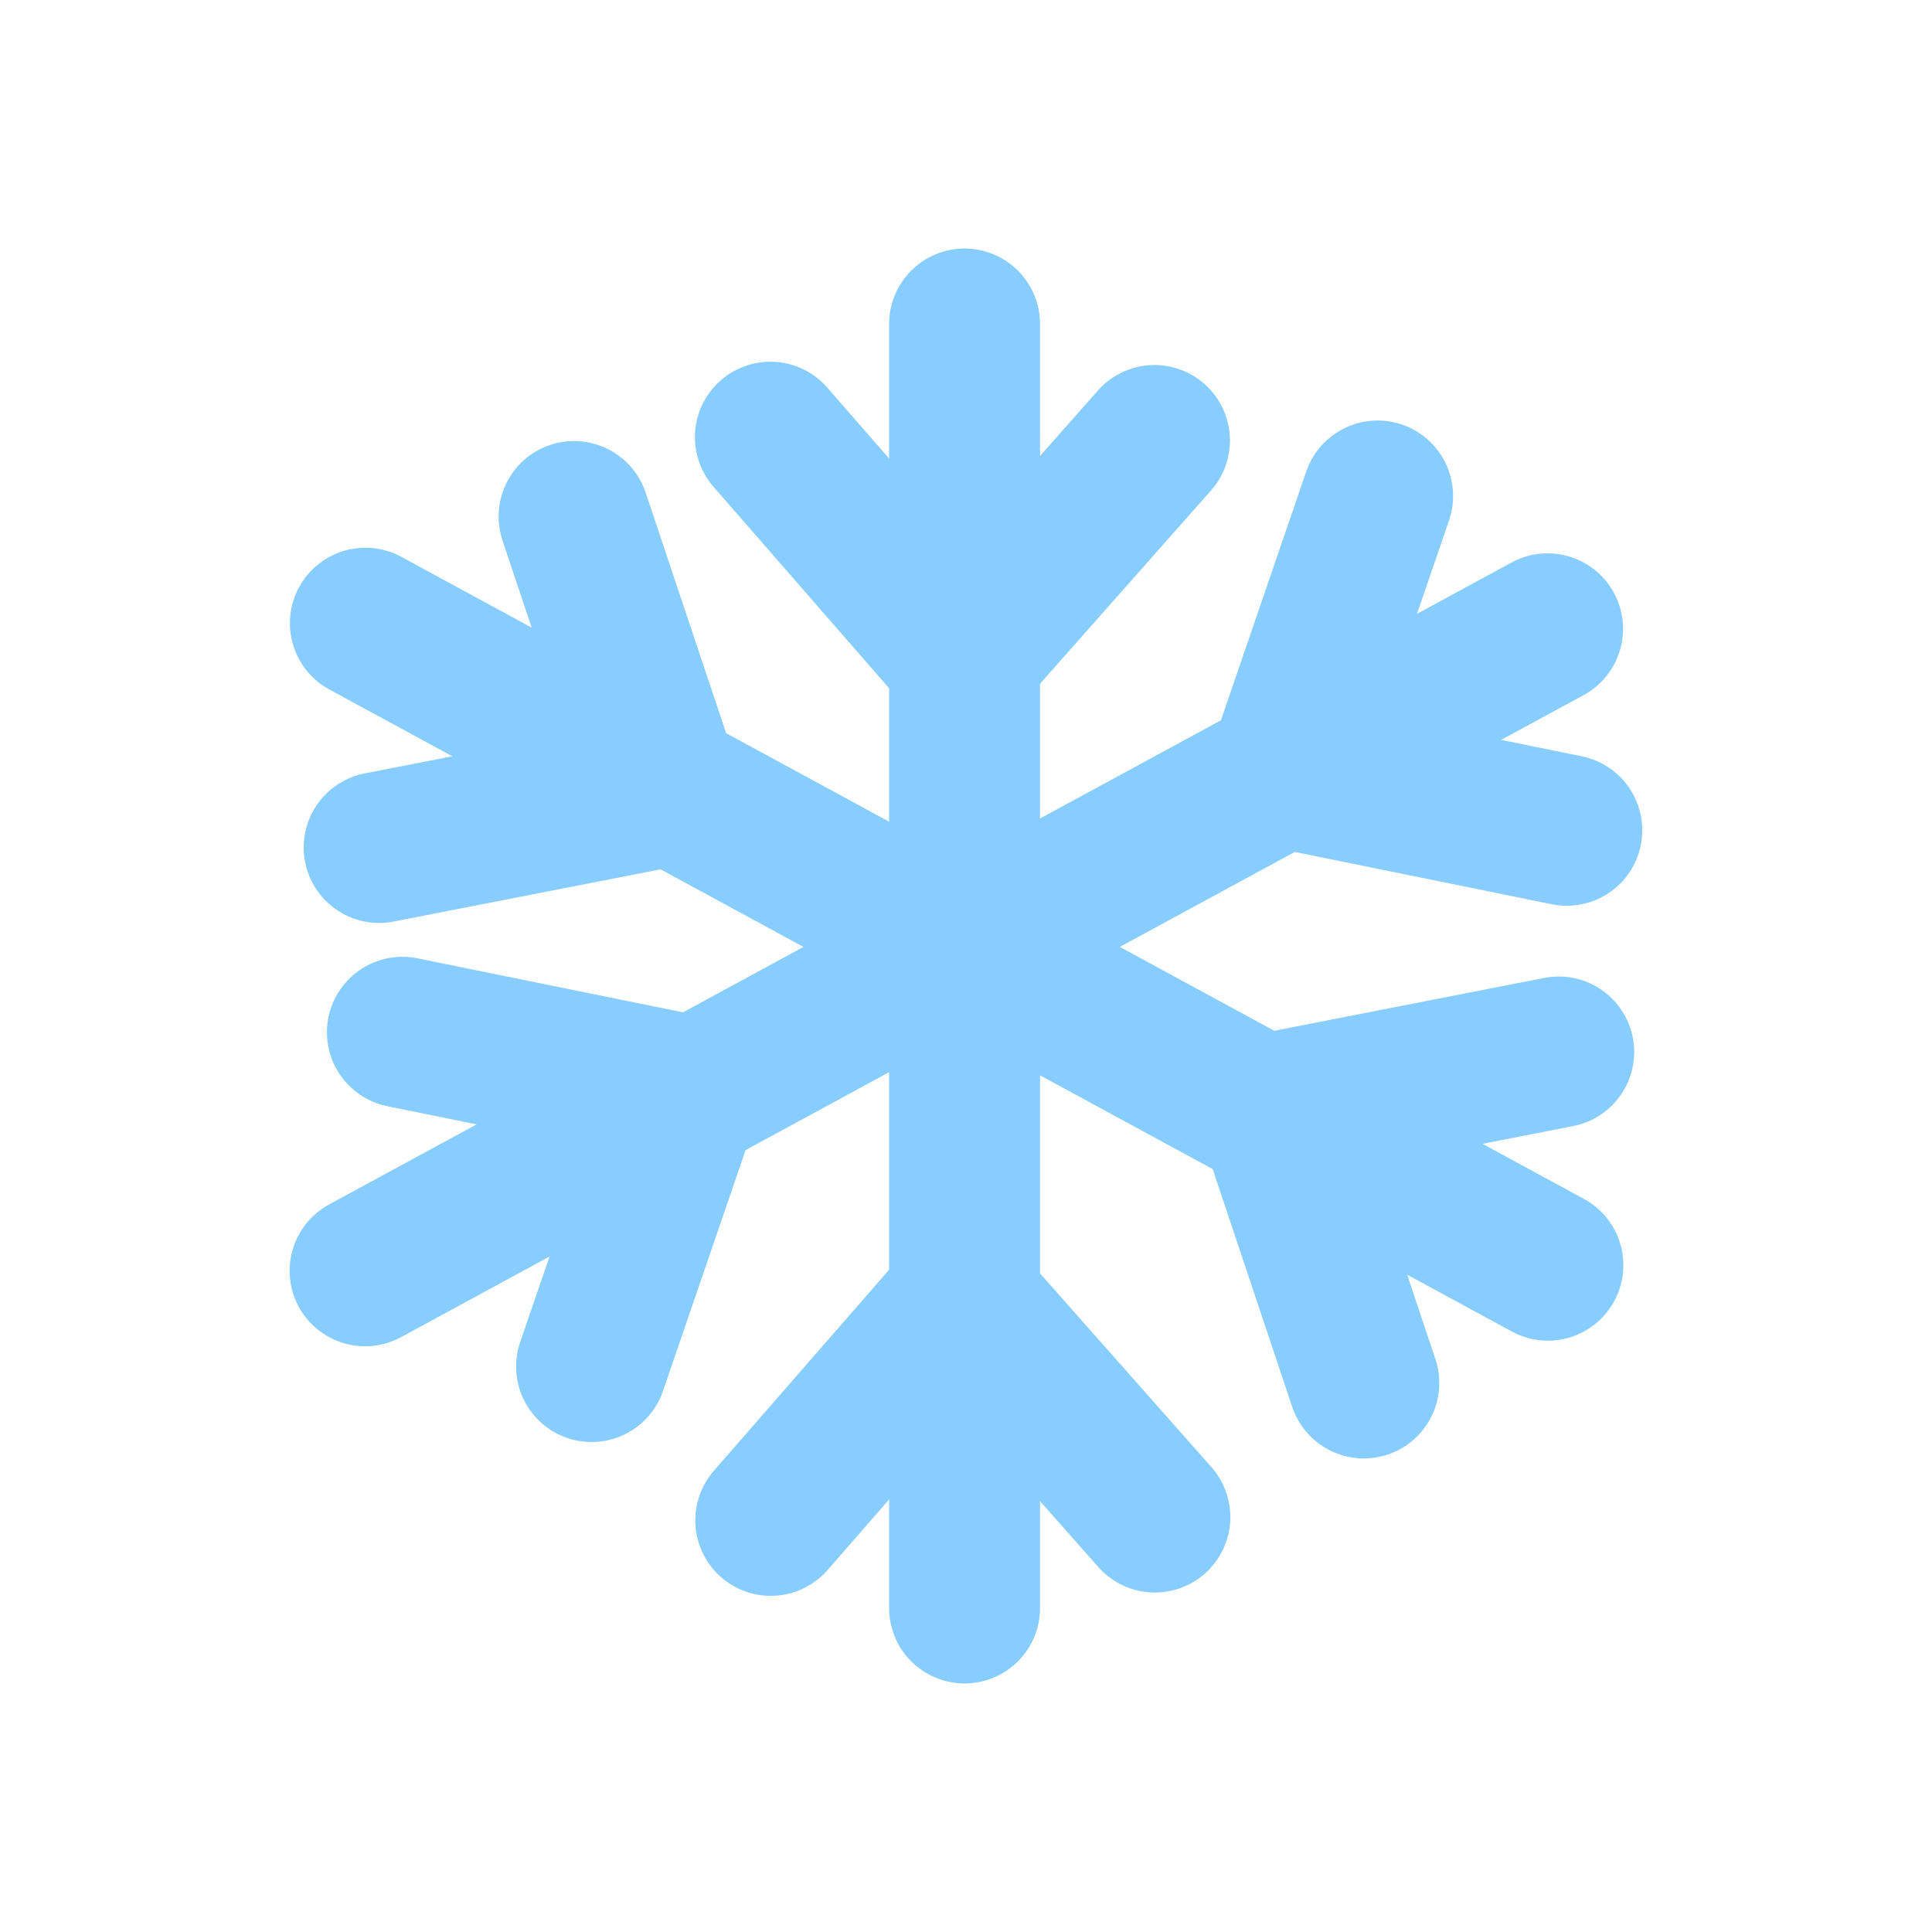 <?xml version="1.0" ?><svg height="256px" id="SVGRoot" version="1.1" viewBox="0 0 256 256" width="256px" xmlns="http://www.w3.org/2000/svg" xmlns:cc="http://creativecommons.org/ns#" xmlns:dc="http://purl.org/dc/elements/1.1/" xmlns:inkscape="http://www.inkscape.org/namespaces/inkscape" xmlns:rdf="http://www.w3.org/1999/02/22-rdf-syntax-ns#" xmlns:sodipodi="http://sodipodi.sourceforge.net/DTD/sodipodi-0.dtd" xmlns:svg="http://www.w3.org/2000/svg"><defs id="defs5435"/><g id="layer1"><g id="g15518" transform="translate(2.918,-3.78)"><path d="m 124.892,46.713 0,170.133" id="path15229" style="fill:#88cdff;fill-opacity:1;fill-rule:evenodd;stroke:#88cdff;stroke-width:20;stroke-linecap:round;stroke-linejoin:miter;stroke-miterlimit:4;stroke-dasharray:none;stroke-opacity:1"/><path d="M 202.145,87.1 45.459,172.167" id="path15229-5" style="fill:#88cdff;fill-opacity:1;fill-rule:evenodd;stroke:#88cdff;stroke-width:20;stroke-linecap:round;stroke-linejoin:miter;stroke-miterlimit:4;stroke-dasharray:none;stroke-opacity:1"/><path d="M 45.497,86.358 202.183,171.425" id="path15229-5-0" style="fill:#88cdff;fill-opacity:1;fill-rule:evenodd;stroke:#88cdff;stroke-width:20;stroke-linecap:round;stroke-linejoin:miter;stroke-miterlimit:4;stroke-dasharray:none;stroke-opacity:1"/><path d="M 99.163,61.709 124.61,90.906 150.056,62.148" id="path15261" style="fill:none;fill-opacity:1;fill-rule:evenodd;stroke:#88cdff;stroke-width:20;stroke-linecap:round;stroke-linejoin:miter;stroke-miterlimit:4;stroke-dasharray:none;stroke-opacity:1"/><path d="m 99.211,205.237 25.447,-29.197 25.447,28.758" id="path15261-6" style="fill:none;fill-opacity:1;fill-rule:evenodd;stroke:#88cdff;stroke-width:20;stroke-linecap:round;stroke-linejoin:miter;stroke-miterlimit:4;stroke-dasharray:none;stroke-opacity:1"/><path d="m 179.624,69.502 -12.562,36.636 37.629,7.658" id="path15261-5" style="fill:none;fill-opacity:1;fill-rule:evenodd;stroke:#88cdff;stroke-width:20;stroke-linecap:round;stroke-linejoin:miter;stroke-miterlimit:4;stroke-dasharray:none;stroke-opacity:1"/><path d="m 203.621,143.175 -38.009,7.439 12.182,36.417" id="path15261-1" style="fill:none;fill-opacity:1;fill-rule:evenodd;stroke:#88cdff;stroke-width:20;stroke-linecap:round;stroke-linejoin:miter;stroke-miterlimit:4;stroke-dasharray:none;stroke-opacity:1"/><path d="M 75.47,184.854 88.032,148.218 50.403,140.56" id="path15261-8" style="fill:none;fill-opacity:1;fill-rule:evenodd;stroke:#88cdff;stroke-width:20;stroke-linecap:round;stroke-linejoin:miter;stroke-miterlimit:4;stroke-dasharray:none;stroke-opacity:1"/><path d="M 47.323,116.077 85.332,108.639 73.15,72.222" id="path15261-3" style="fill:none;fill-opacity:1;fill-rule:evenodd;stroke:#88cdff;stroke-width:20;stroke-linecap:round;stroke-linejoin:miter;stroke-miterlimit:4;stroke-dasharray:none;stroke-opacity:1"/></g></g></svg>